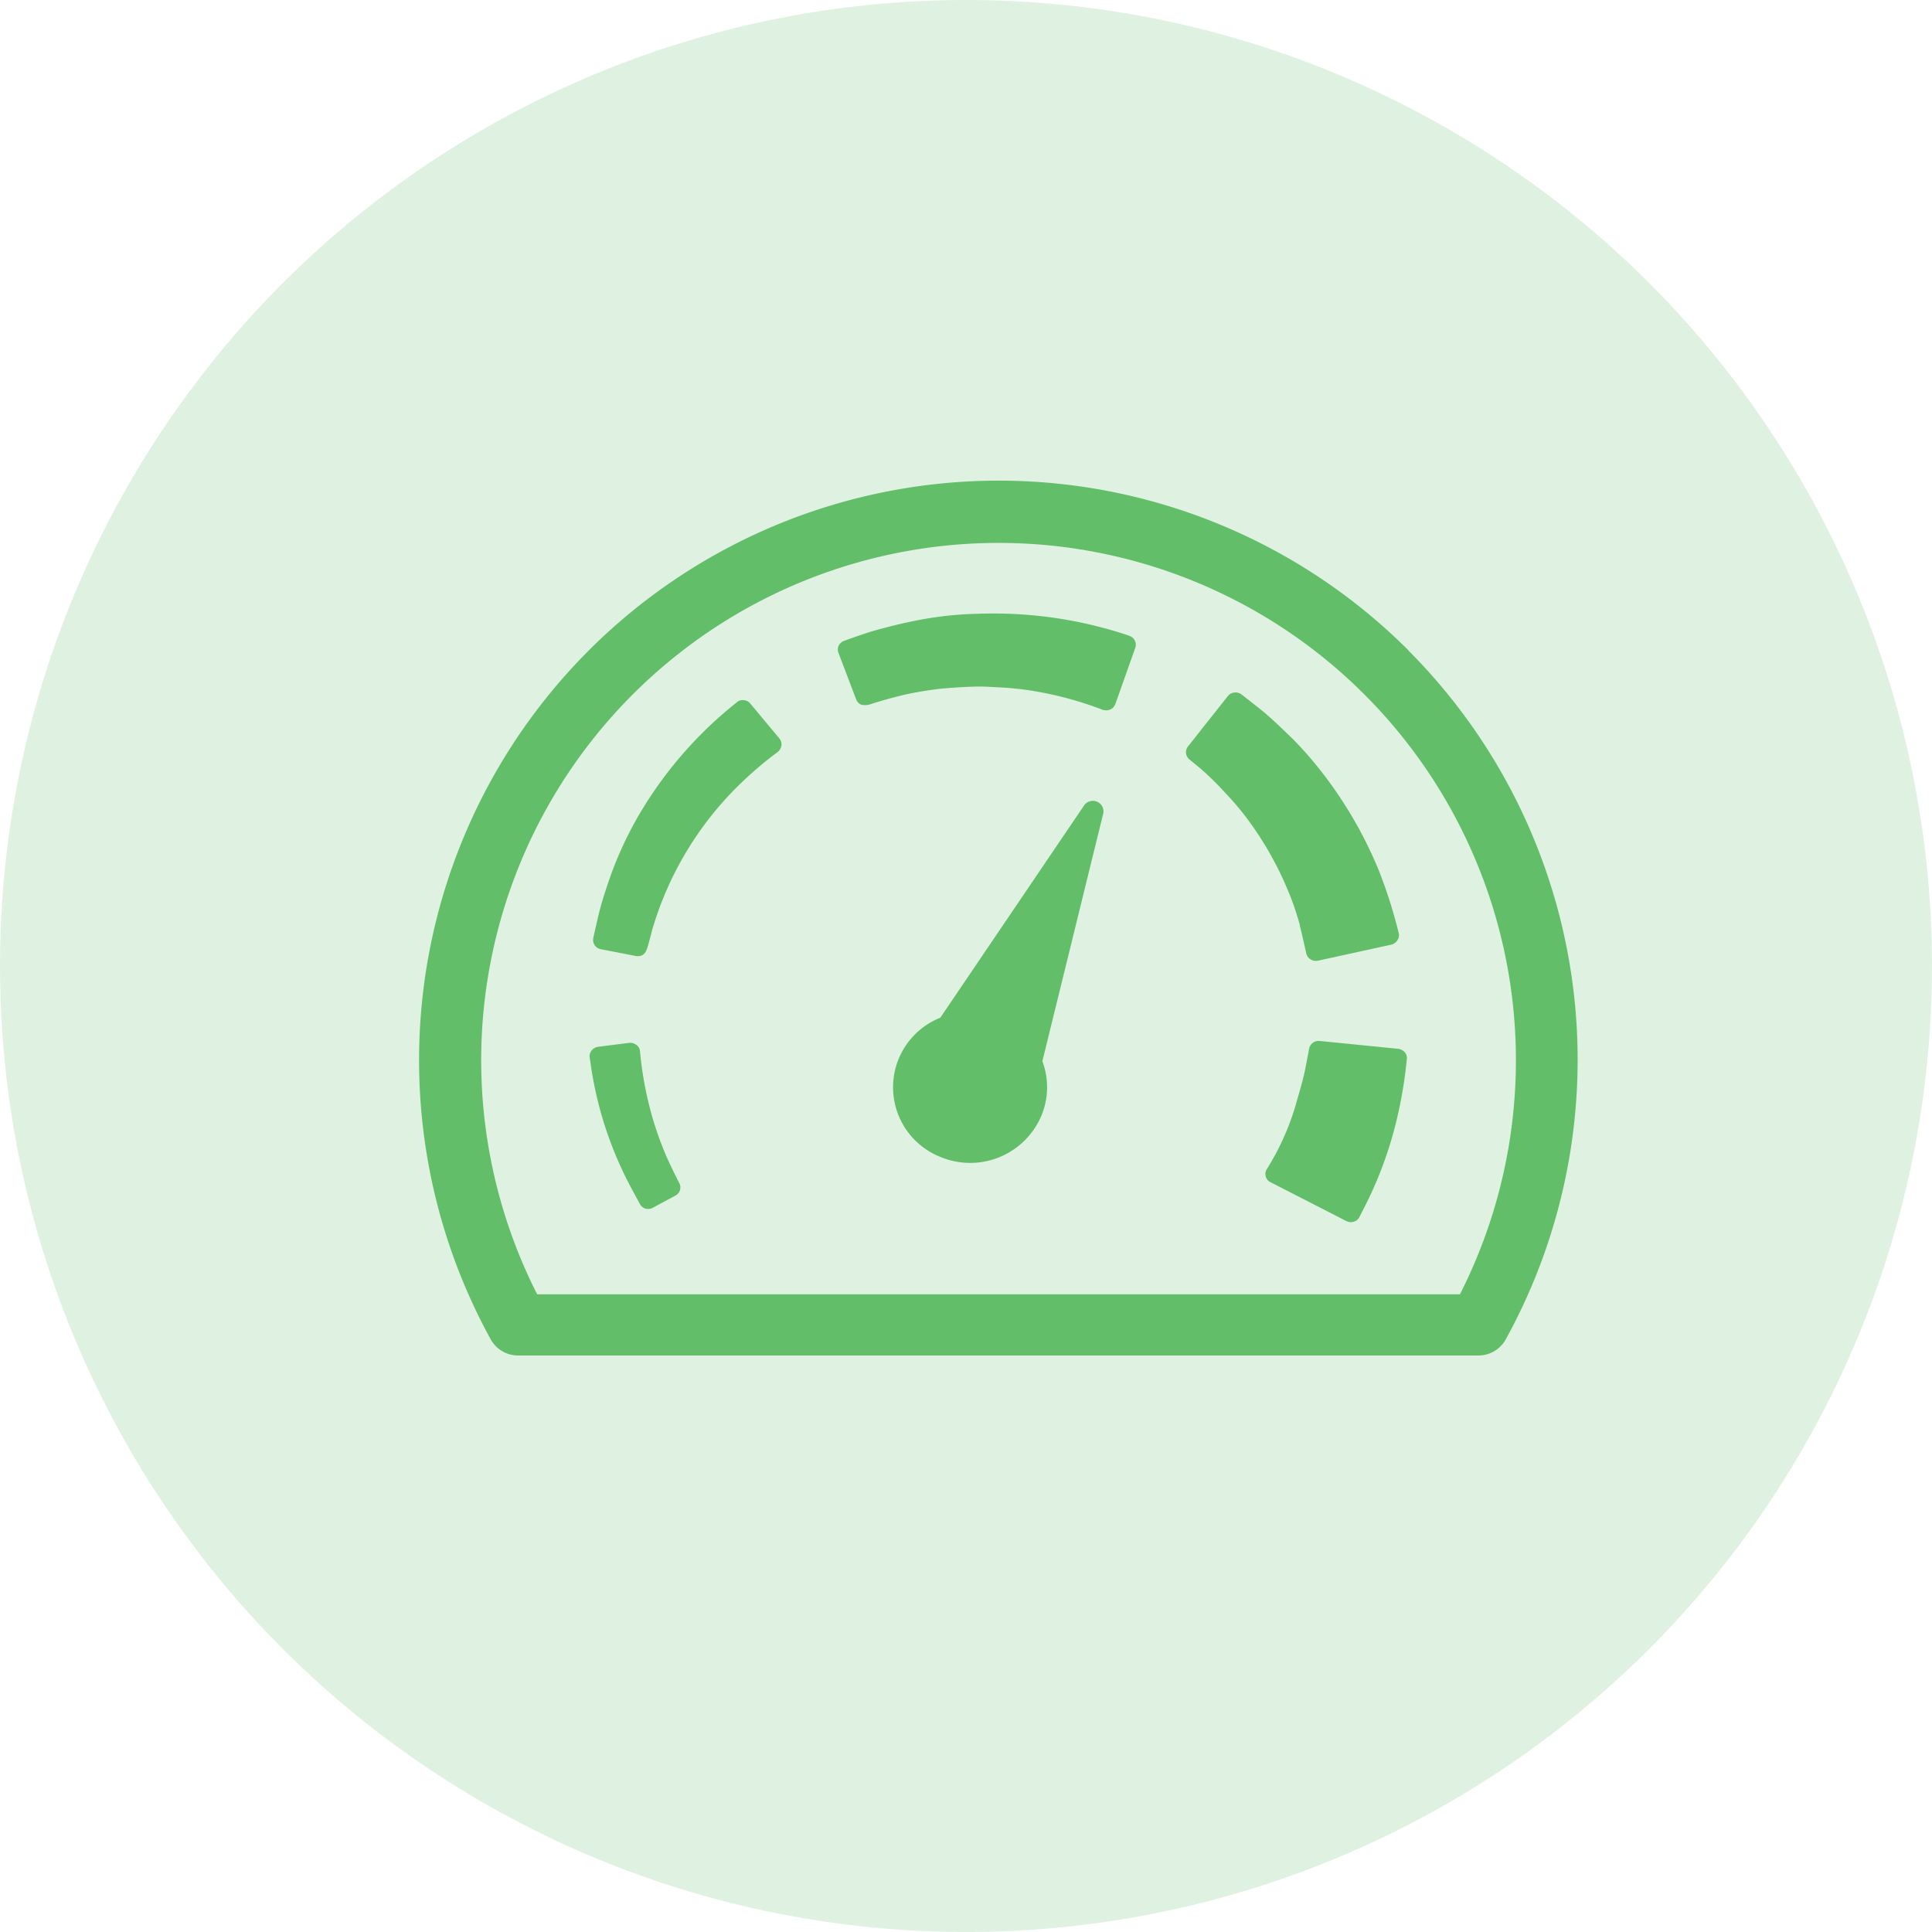 <svg xmlns="http://www.w3.org/2000/svg" width="60" height="60" viewBox="0 0 60 60">
  <g id="hd-icon3" transform="translate(-930 -983)">
    <circle id="Ellipse_11764" data-name="Ellipse 11764" cx="30" cy="30" r="30" transform="translate(930 983)" fill="rgba(99,190,106,0.2)"/>
    <path id="Path_130087" data-name="Path 130087" d="M1362.057,1558.976a.331.331,0,0,0-.407.122l-4.461,6.586a2.325,2.325,0,0,0-.027,4.311,2.4,2.4,0,0,0,3.143-1.215,2.292,2.292,0,0,0,.054-1.745l1.887-7.679a.323.323,0,0,0-.19-.38Zm1-5.153-.075-.027a13.168,13.168,0,0,0-4.189-.665c-.211,0-.428.007-.645.014a11.142,11.142,0,0,0-1.874.238c-.455.095-.855.2-1.222.305-.272.088-.536.177-.849.292a.308.308,0,0,0-.17.149.287.287,0,0,0-.007.224l.55,1.446a.284.284,0,0,0,.156.163.518.518,0,0,0,.306-.02c.407-.129.74-.217,1.052-.292a11.465,11.465,0,0,1,1.174-.19c.251-.02.516-.041.842-.054.081,0,.17-.007.265-.007.21,0,.421.014.665.027a9.038,9.038,0,0,1,1.222.142,10.936,10.936,0,0,1,1.983.557.529.529,0,0,0,.1.013.275.275,0,0,0,.129-.027.3.3,0,0,0,.156-.17l.618-1.745a.286.286,0,0,0-.014-.224.292.292,0,0,0-.176-.149Zm-11.773,2.1a.282.282,0,0,0-.2-.1.256.256,0,0,0-.217.068,12.559,12.559,0,0,0-2.736,3.008,11.415,11.415,0,0,0-1.147,2.281c-.115.319-.258.733-.373,1.168-.075.3-.142.6-.2.862a.294.294,0,0,0,.231.346l1.086.21a.187.187,0,0,0,.061.007h0c.231,0,.278-.17.339-.387.027-.1.061-.224.088-.333s.061-.217.068-.238a10.364,10.364,0,0,1,2.336-4.033,11.347,11.347,0,0,1,1.521-1.351.348.348,0,0,0,.115-.2.3.3,0,0,0-.068-.224Zm20.131,10.727-2.444-.244a.3.3,0,0,0-.326.231l-.129.672c-.061.292-.143.577-.231.876l-.081.285a8.028,8.028,0,0,1-.869,1.908.279.279,0,0,0-.041.231.271.271,0,0,0,.149.183L1369.8,1572a.364.364,0,0,0,.142.034.405.405,0,0,0,.088-.014.279.279,0,0,0,.177-.149l.2-.394a12.21,12.21,0,0,0,.876-2.308,13.849,13.849,0,0,0,.394-2.193.282.282,0,0,0-.061-.217.351.351,0,0,0-.2-.109Zm-3.062-3.829c.068.265.129.543.2.862a.3.3,0,0,0,.136.19.323.323,0,0,0,.156.048c.027,0,.047-.007.068-.007l2.288-.5a.309.309,0,0,0,.183-.136.267.267,0,0,0,.041-.224,15.163,15.163,0,0,0-.611-1.928,12.85,12.85,0,0,0-1.1-2.112,11.974,11.974,0,0,0-.726-1.019,11.58,11.58,0,0,0-.828-.944c-.245-.238-.564-.55-.91-.849-.245-.2-.5-.394-.713-.563a.309.309,0,0,0-.217-.054.291.291,0,0,0-.2.109l-1.236,1.562a.29.29,0,0,0,.041.407l.339.278a9.567,9.567,0,0,1,.8.788,8.393,8.393,0,0,1,.754.91,10.374,10.374,0,0,1,1.161,2.078,8.643,8.643,0,0,1,.38,1.106Zm-19.411,7.72c-.088-.177-.17-.353-.244-.516a10.631,10.631,0,0,1-.421-1.147,11.083,11.083,0,0,1-.414-2.152.271.271,0,0,0-.115-.2.322.322,0,0,0-.224-.061l-.964.122a.31.31,0,0,0-.2.116.283.283,0,0,0-.061.217l.021.129a11.623,11.623,0,0,0,1.066,3.524c.129.265.278.536.475.9a.31.31,0,0,0,.176.143.333.333,0,0,0,.082.007.29.29,0,0,0,.149-.041l.693-.373a.284.284,0,0,0,.122-.387Zm22.785-16.267a18,18,0,0,0-28.5,21.4.97.97,0,0,0,.849.5H1373.9a.97.97,0,0,0,.849-.5,18,18,0,0,0-3.028-21.4Zm1.6,20h-28.658a16.067,16.067,0,1,1,28.658,0Z" transform="translate(-397.987 -551.078)" fill="#63be6a"/>
  </g>
</svg>
